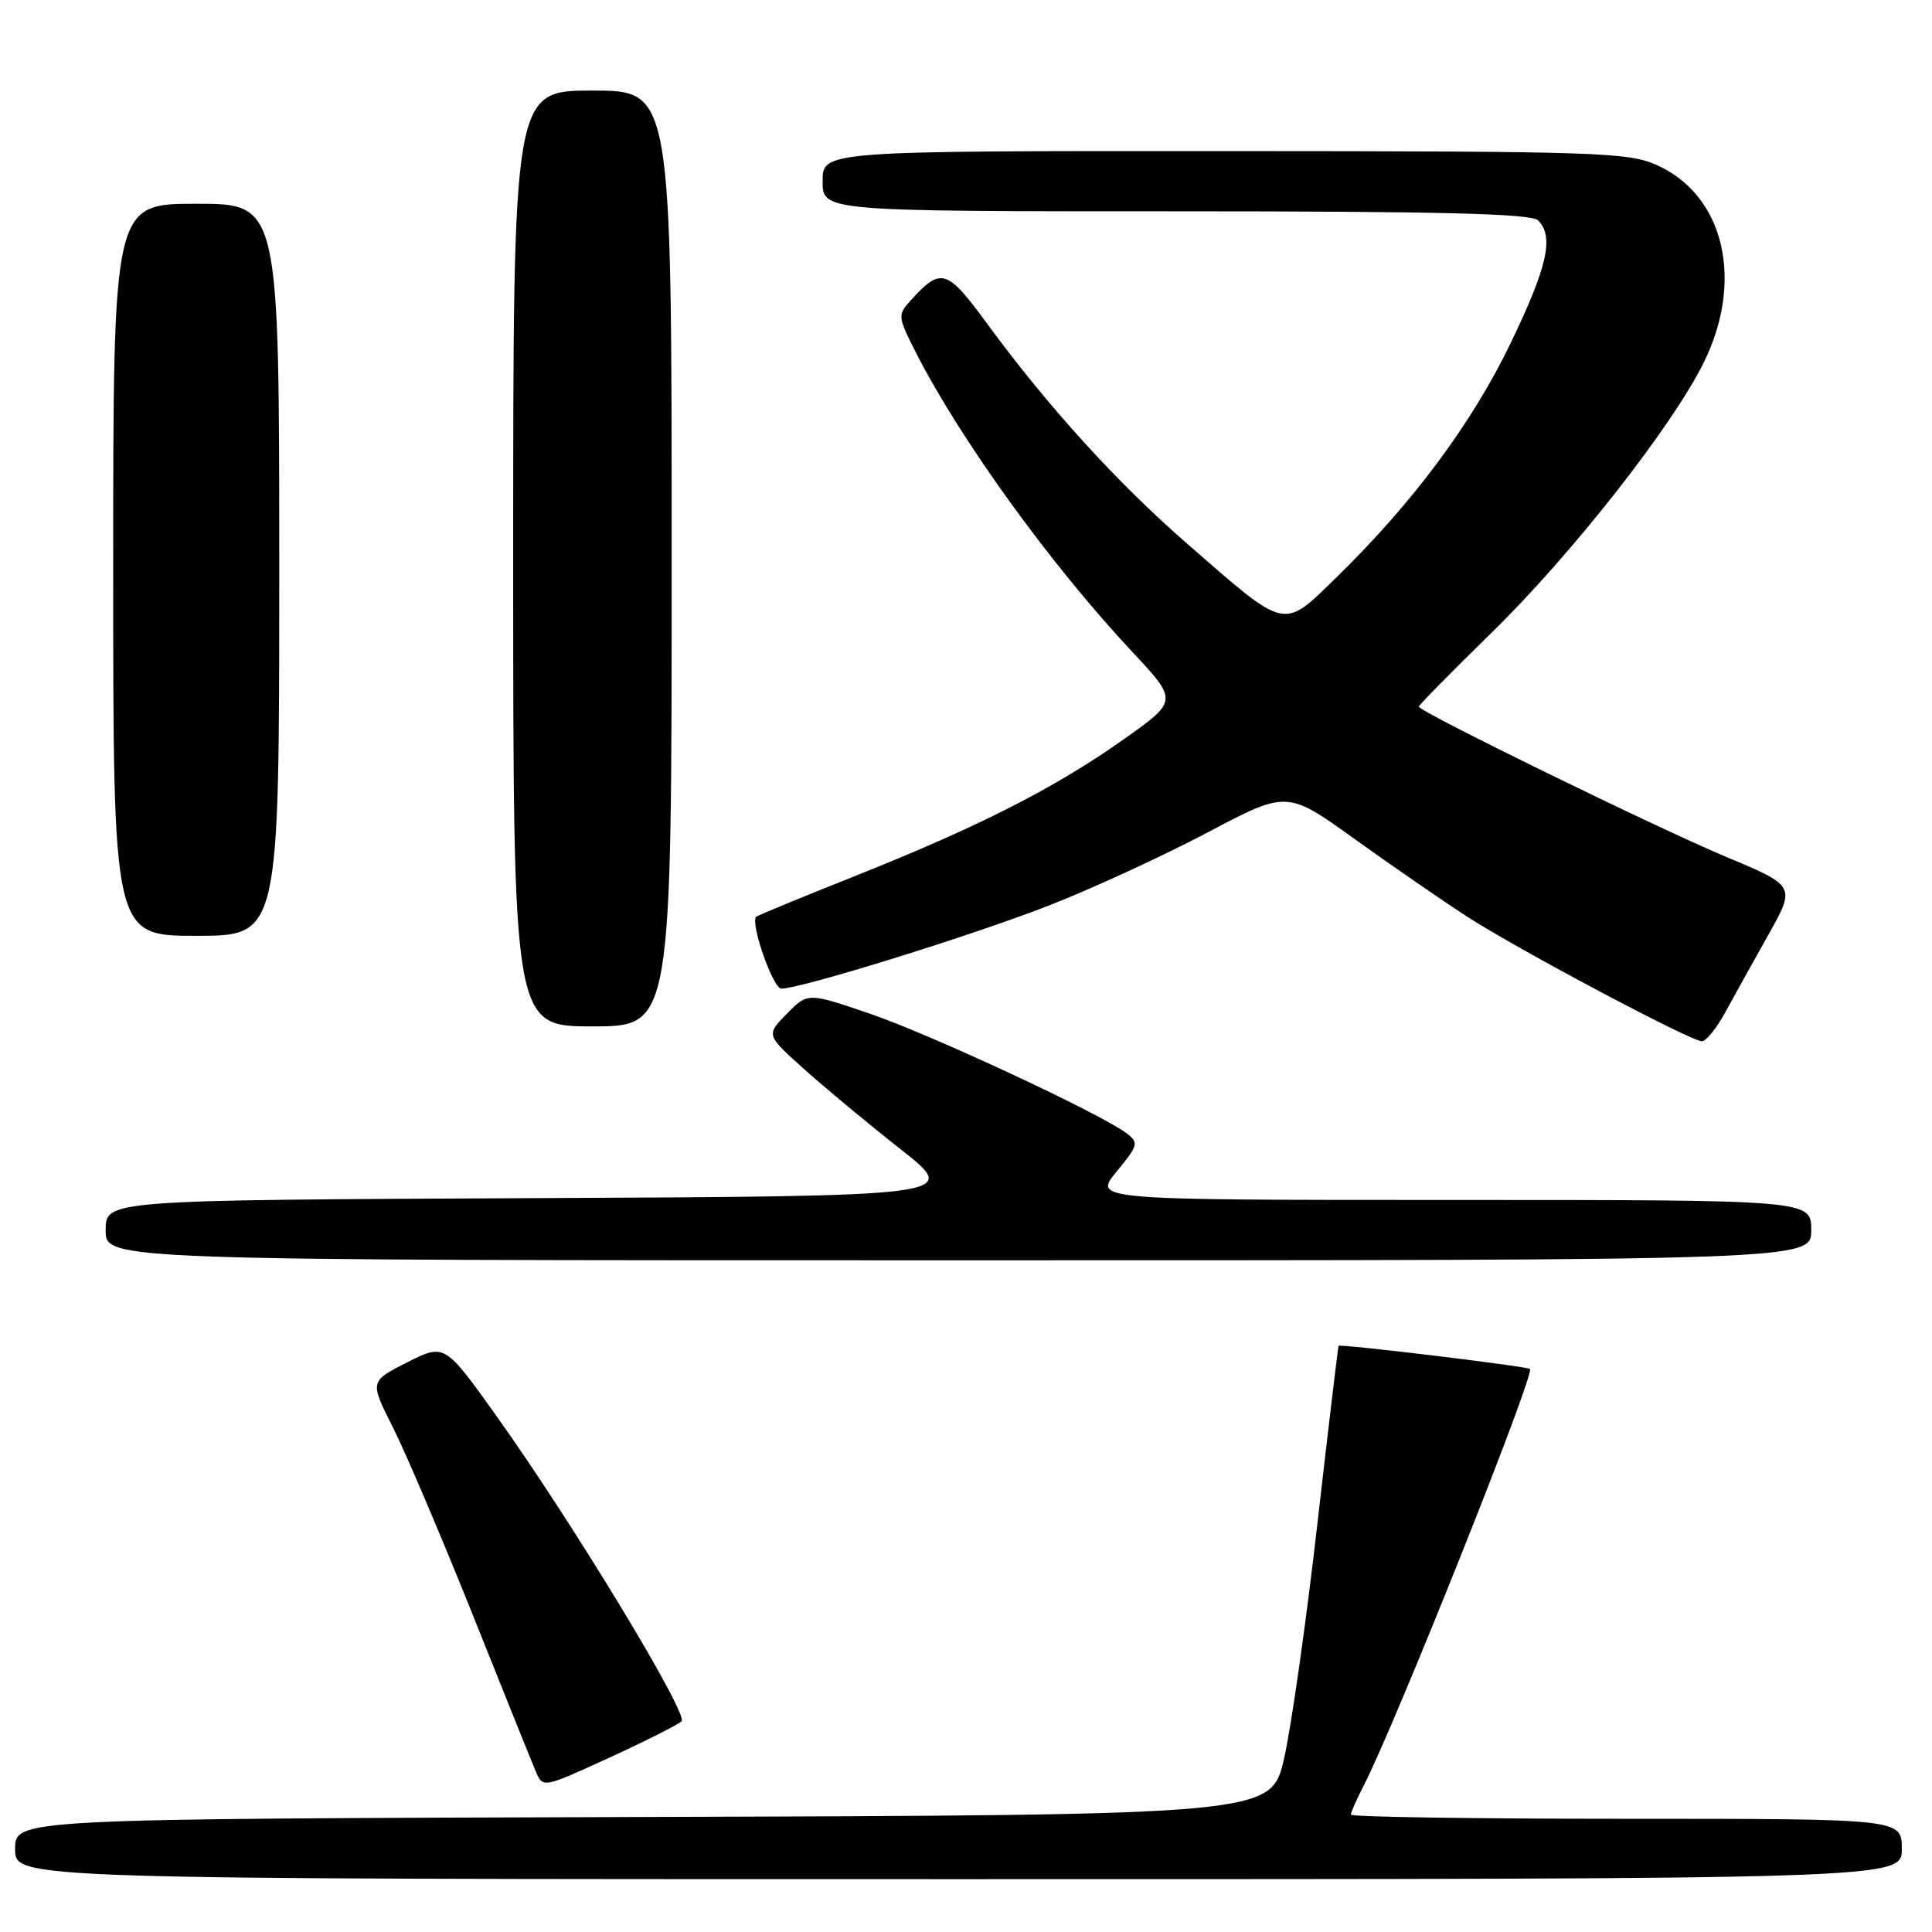<?xml version="1.0" encoding="UTF-8" standalone="no"?>
<!DOCTYPE svg PUBLIC "-//W3C//DTD SVG 1.1//EN" "http://www.w3.org/Graphics/SVG/1.1/DTD/svg11.dtd" >
<svg xmlns="http://www.w3.org/2000/svg" xmlns:xlink="http://www.w3.org/1999/xlink" version="1.1" viewBox="0 0 256 256">
 <g >
 <path fill="currentColor"
d=" M 252.00 245.00 C 252.00 241.00 252.00 241.00 215.50 241.00 C 195.43 241.00 179.00 240.75 179.00 240.45 C 179.00 240.15 179.74 238.46 180.65 236.70 C 184.79 228.70 203.41 182.07 202.73 181.40 C 202.38 181.04 177.60 178.05 177.37 178.33 C 177.30 178.43 176.03 189.07 174.55 202.00 C 173.08 214.93 171.09 228.88 170.15 233.00 C 168.43 240.50 168.43 240.50 85.21 240.76 C 2.00 241.01 2.00 241.01 2.00 245.01 C 2.00 249.00 2.00 249.00 127.00 249.00 C 252.00 249.00 252.00 249.00 252.00 245.00 Z  M 90.31 228.08 C 91.26 227.14 75.93 201.86 65.87 187.75 C 58.92 178.01 58.92 178.01 53.95 180.52 C 48.99 183.04 48.99 183.04 52.03 189.07 C 53.71 192.39 58.45 203.51 62.57 213.80 C 66.68 224.08 70.47 233.50 70.99 234.72 C 71.93 236.94 71.93 236.94 80.72 232.91 C 85.55 230.69 89.86 228.52 90.31 228.08 Z  M 240.00 163.00 C 240.00 159.00 240.00 159.00 192.43 159.00 C 144.85 159.00 144.85 159.00 147.95 155.25 C 150.84 151.74 150.92 151.41 149.27 150.16 C 145.81 147.55 123.37 137.09 115.27 134.32 C 107.04 131.51 107.04 131.51 104.27 134.32 C 101.50 137.13 101.50 137.13 106.50 141.62 C 109.25 144.09 115.04 148.90 119.36 152.30 C 127.23 158.50 127.23 158.50 70.61 158.76 C 14.00 159.02 14.00 159.02 14.00 163.01 C 14.00 167.00 14.00 167.00 127.00 167.00 C 240.00 167.00 240.00 167.00 240.00 163.00 Z  M 228.55 134.24 C 229.67 132.18 232.25 127.55 234.27 123.95 C 237.95 117.40 237.95 117.40 228.72 113.54 C 219.33 109.60 188.00 94.28 188.00 93.63 C 188.00 93.43 192.32 89.04 197.60 83.88 C 208.24 73.49 221.61 56.46 225.77 48.01 C 231.12 37.14 228.47 25.93 219.60 21.90 C 215.77 20.17 212.00 20.04 162.25 20.02 C 109.00 20.00 109.00 20.00 109.00 24.00 C 109.00 28.00 109.00 28.00 155.80 28.00 C 190.87 28.00 202.90 28.30 203.80 29.20 C 205.95 31.35 205.06 35.32 200.15 45.50 C 195.04 56.09 187.22 66.61 177.15 76.44 C 169.90 83.51 170.64 83.67 157.30 72.04 C 147.96 63.90 138.78 53.79 130.71 42.77 C 125.47 35.62 124.68 35.38 120.67 39.81 C 118.93 41.74 118.95 41.96 121.33 46.65 C 127.19 58.18 139.18 74.78 150.02 86.36 C 156.11 92.87 156.11 92.87 148.80 98.03 C 139.69 104.46 129.72 109.53 113.29 116.08 C 106.26 118.88 100.37 121.31 100.20 121.47 C 99.38 122.28 102.42 131.00 103.53 131.00 C 106.15 131.00 128.84 123.95 139.00 119.98 C 144.78 117.72 154.23 113.36 160.02 110.30 C 170.54 104.74 170.54 104.74 179.52 111.19 C 184.46 114.74 191.20 119.39 194.50 121.52 C 201.31 125.91 223.98 137.94 225.50 137.97 C 226.05 137.98 227.42 136.30 228.55 134.24 Z  M 89.00 74.00 C 89.00 12.00 89.00 12.00 78.50 12.00 C 68.00 12.00 68.00 12.00 68.00 74.00 C 68.00 136.00 68.00 136.00 78.50 136.00 C 89.00 136.00 89.00 136.00 89.00 74.00 Z  M 37.00 75.50 C 37.00 27.00 37.00 27.00 26.00 27.00 C 15.00 27.00 15.00 27.00 15.00 75.50 C 15.00 124.00 15.00 124.00 26.00 124.00 C 37.00 124.00 37.00 124.00 37.00 75.50 Z "/>
</g>
</svg>